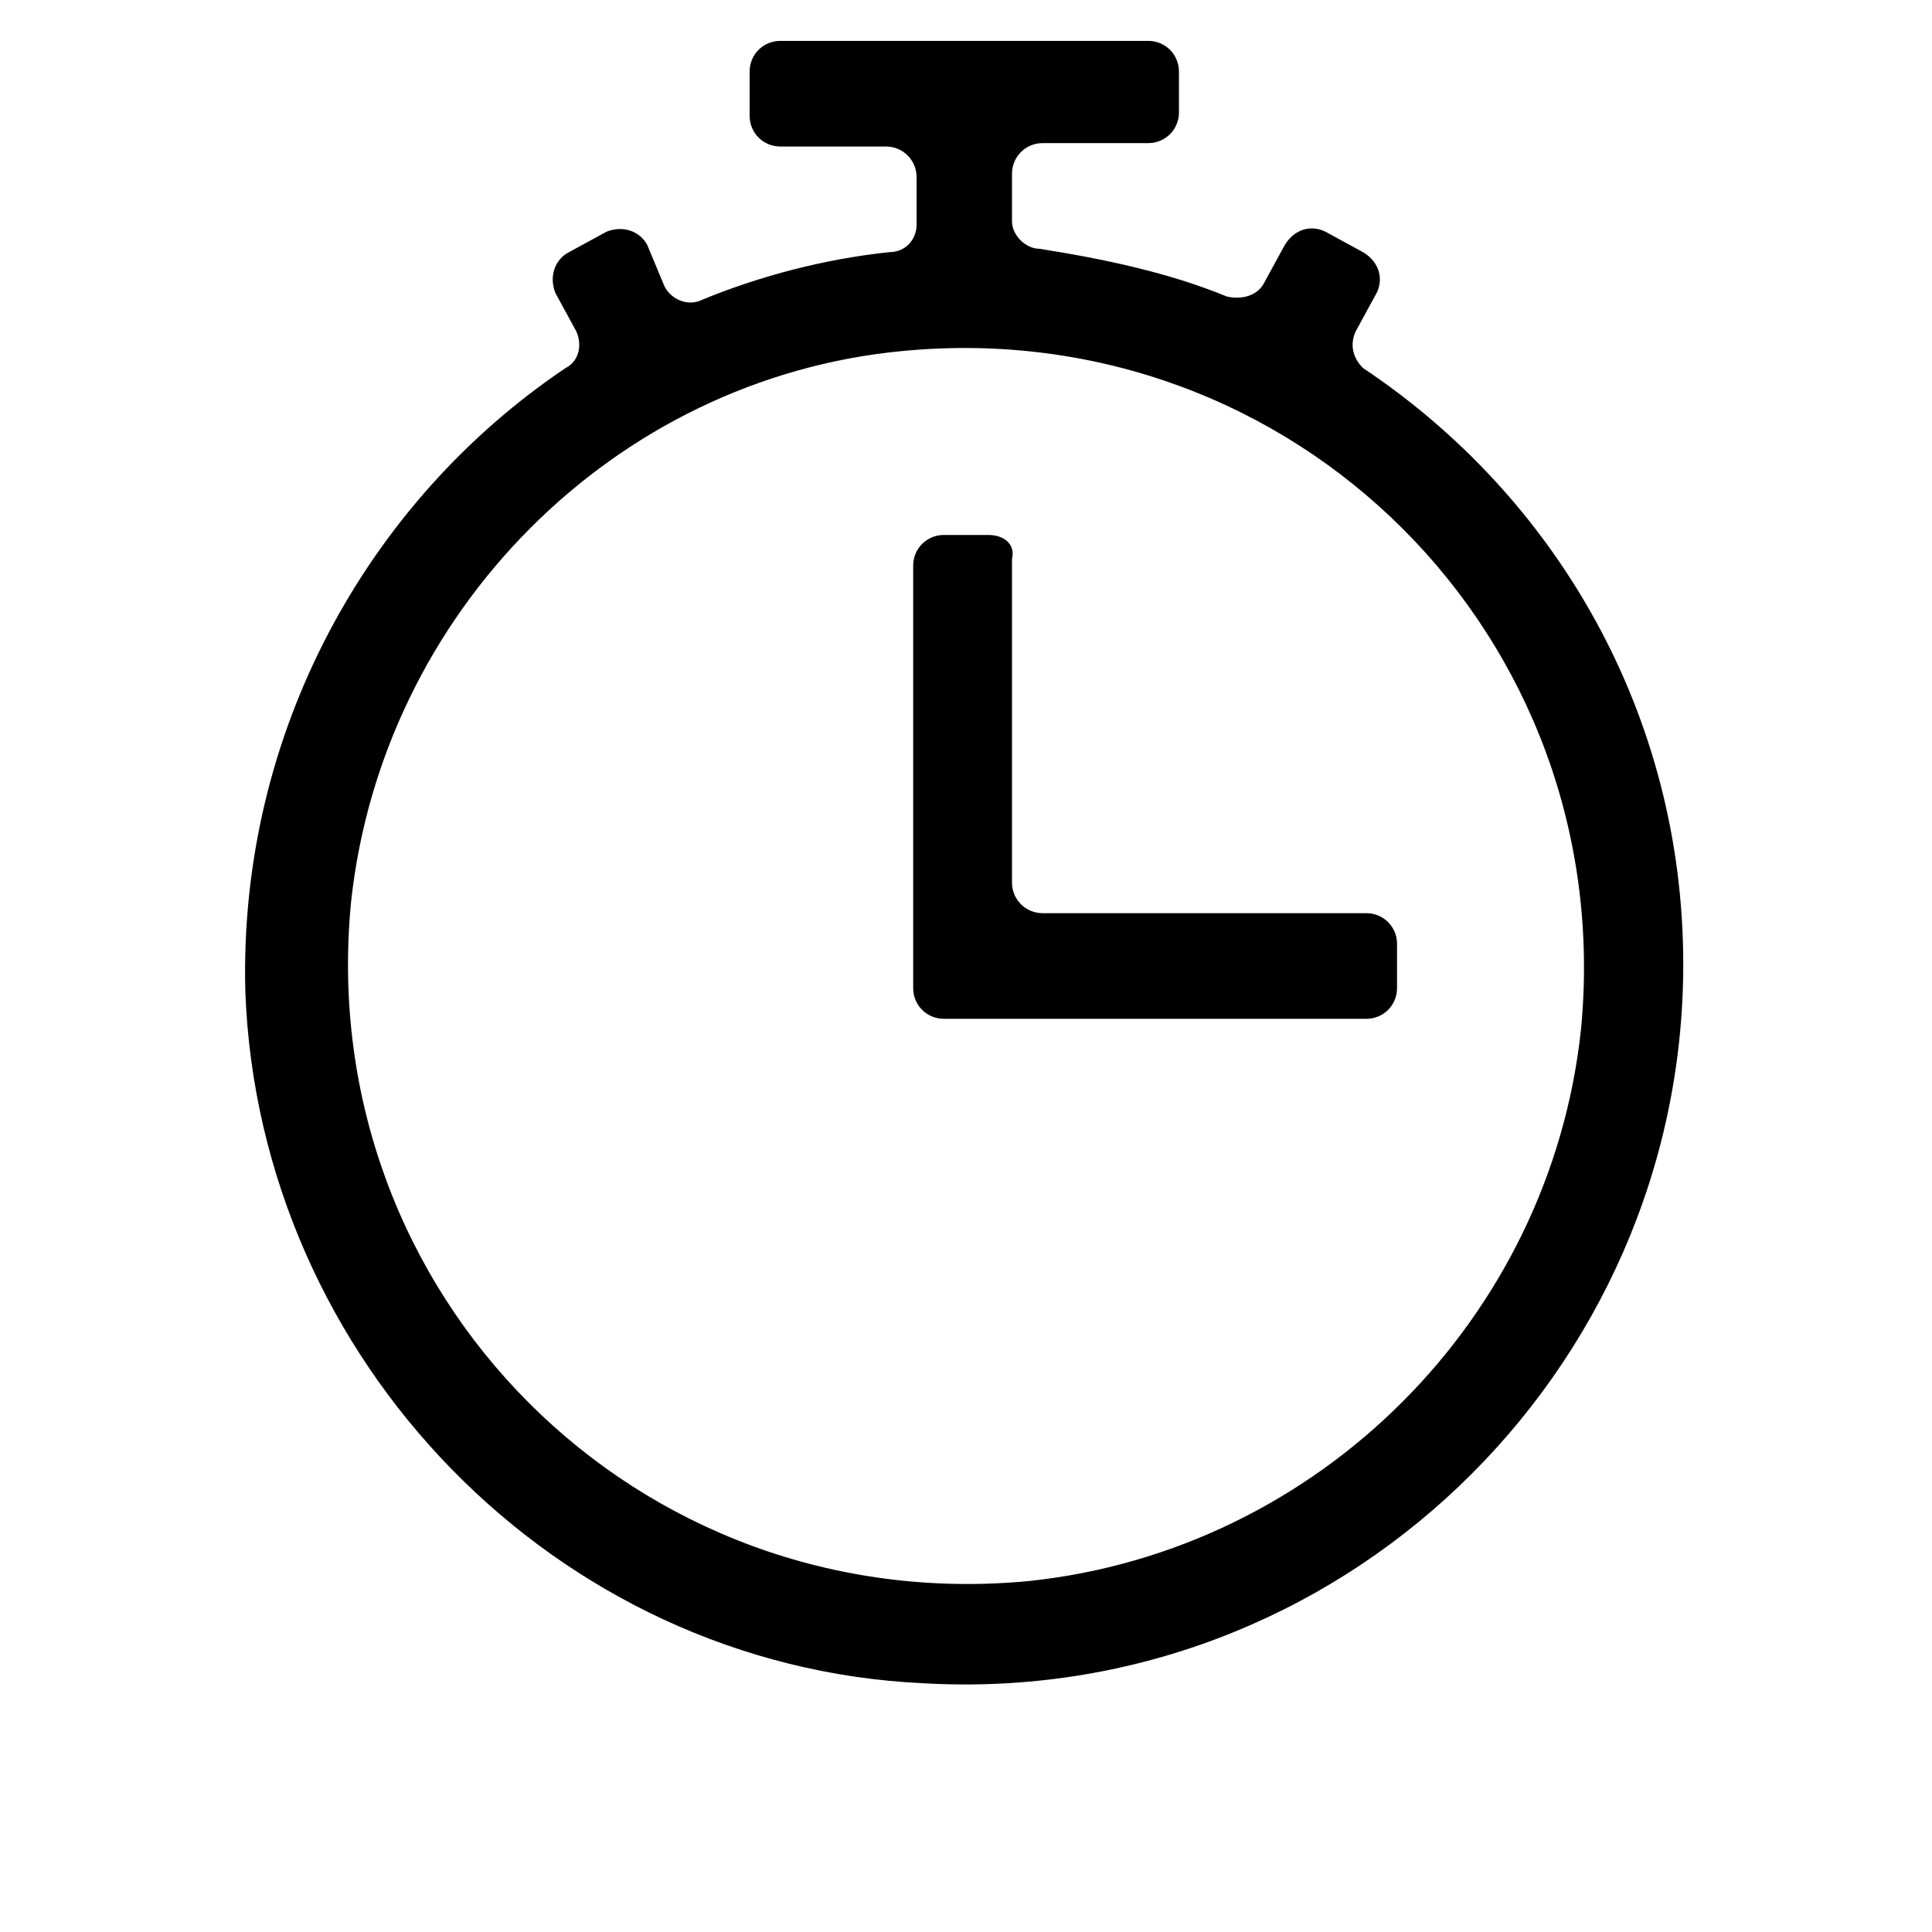 <?xml version="1.0" encoding="utf-8"?>
<!-- Generator: Adobe Illustrator 18.0.0, SVG Export Plug-In . SVG Version: 6.00 Build 0)  -->
<!DOCTYPE svg PUBLIC "-//W3C//DTD SVG 1.1//EN" "http://www.w3.org/Graphics/SVG/1.1/DTD/svg11.dtd">
<svg version="1.1" id="Layer_1" xmlns="http://www.w3.org/2000/svg" xmlns:xlink="http://www.w3.org/1999/xlink" x="0px" y="0px"
	 viewBox="0 0 56.7 56.7" enable-background="new 0 0 56.7 56.7" xml:space="preserve">
<g>
	<path d="M39.8,9.7l0.6-1.1c0.2-0.4,0.1-0.9-0.4-1.2l-1.1-0.6c-0.4-0.2-0.9-0.1-1.2,0.4l-0.6,1.1c-0.2,0.4-0.7,0.5-1.1,0.4
		c-1.7-0.7-3.6-1.1-5.5-1.4c-0.4,0-0.8-0.4-0.8-0.8V5.1c0-0.5,0.4-0.9,0.9-0.9h3.1c0.5,0,0.9-0.4,0.9-0.9V2.1c0-0.5-0.4-0.9-0.9-0.9
		H22.9c-0.5,0-0.9,0.4-0.9,0.9v1.3c0,0.5,0.4,0.9,0.9,0.9H26c0.5,0,0.9,0.4,0.9,0.9v1.4c0,0.4-0.3,0.8-0.8,0.8
		c-1.9,0.2-3.8,0.7-5.5,1.4c-0.4,0.2-0.9,0-1.1-0.4L19,7.2c-0.2-0.4-0.7-0.6-1.2-0.4l-1.1,0.6c-0.4,0.2-0.6,0.7-0.4,1.2l0.6,1.1
		c0.2,0.4,0.1,0.9-0.3,1.1C10.8,14.7,7,21.5,7.2,29.1c0.4,10.8,9.1,19.8,19.9,20.3c12.2,0.7,22.3-9.1,22.3-21.1
		c0-7.3-3.7-13.7-9.4-17.5C39.7,10.5,39.6,10.1,39.8,9.7z M30.2,46.4c-11.5,1.1-21-8.4-19.9-19.9C11.2,18,18,11.1,26.5,10.3
		c11.5-1.1,21,8.4,19.9,19.9C45.5,38.7,38.7,45.5,30.2,46.4z"/>
	<path d="M29,15.7h-1.3c-0.5,0-0.9,0.4-0.9,0.9V29c0,0.5,0.4,0.9,0.9,0.9h12.4c0.5,0,0.9-0.4,0.9-0.9v-1.3c0-0.5-0.4-0.9-0.9-0.9
		h-9.5c-0.5,0-0.9-0.4-0.9-0.9v-9.5C29.8,16,29.5,15.7,29,15.7z"/>
</g>
</svg>
